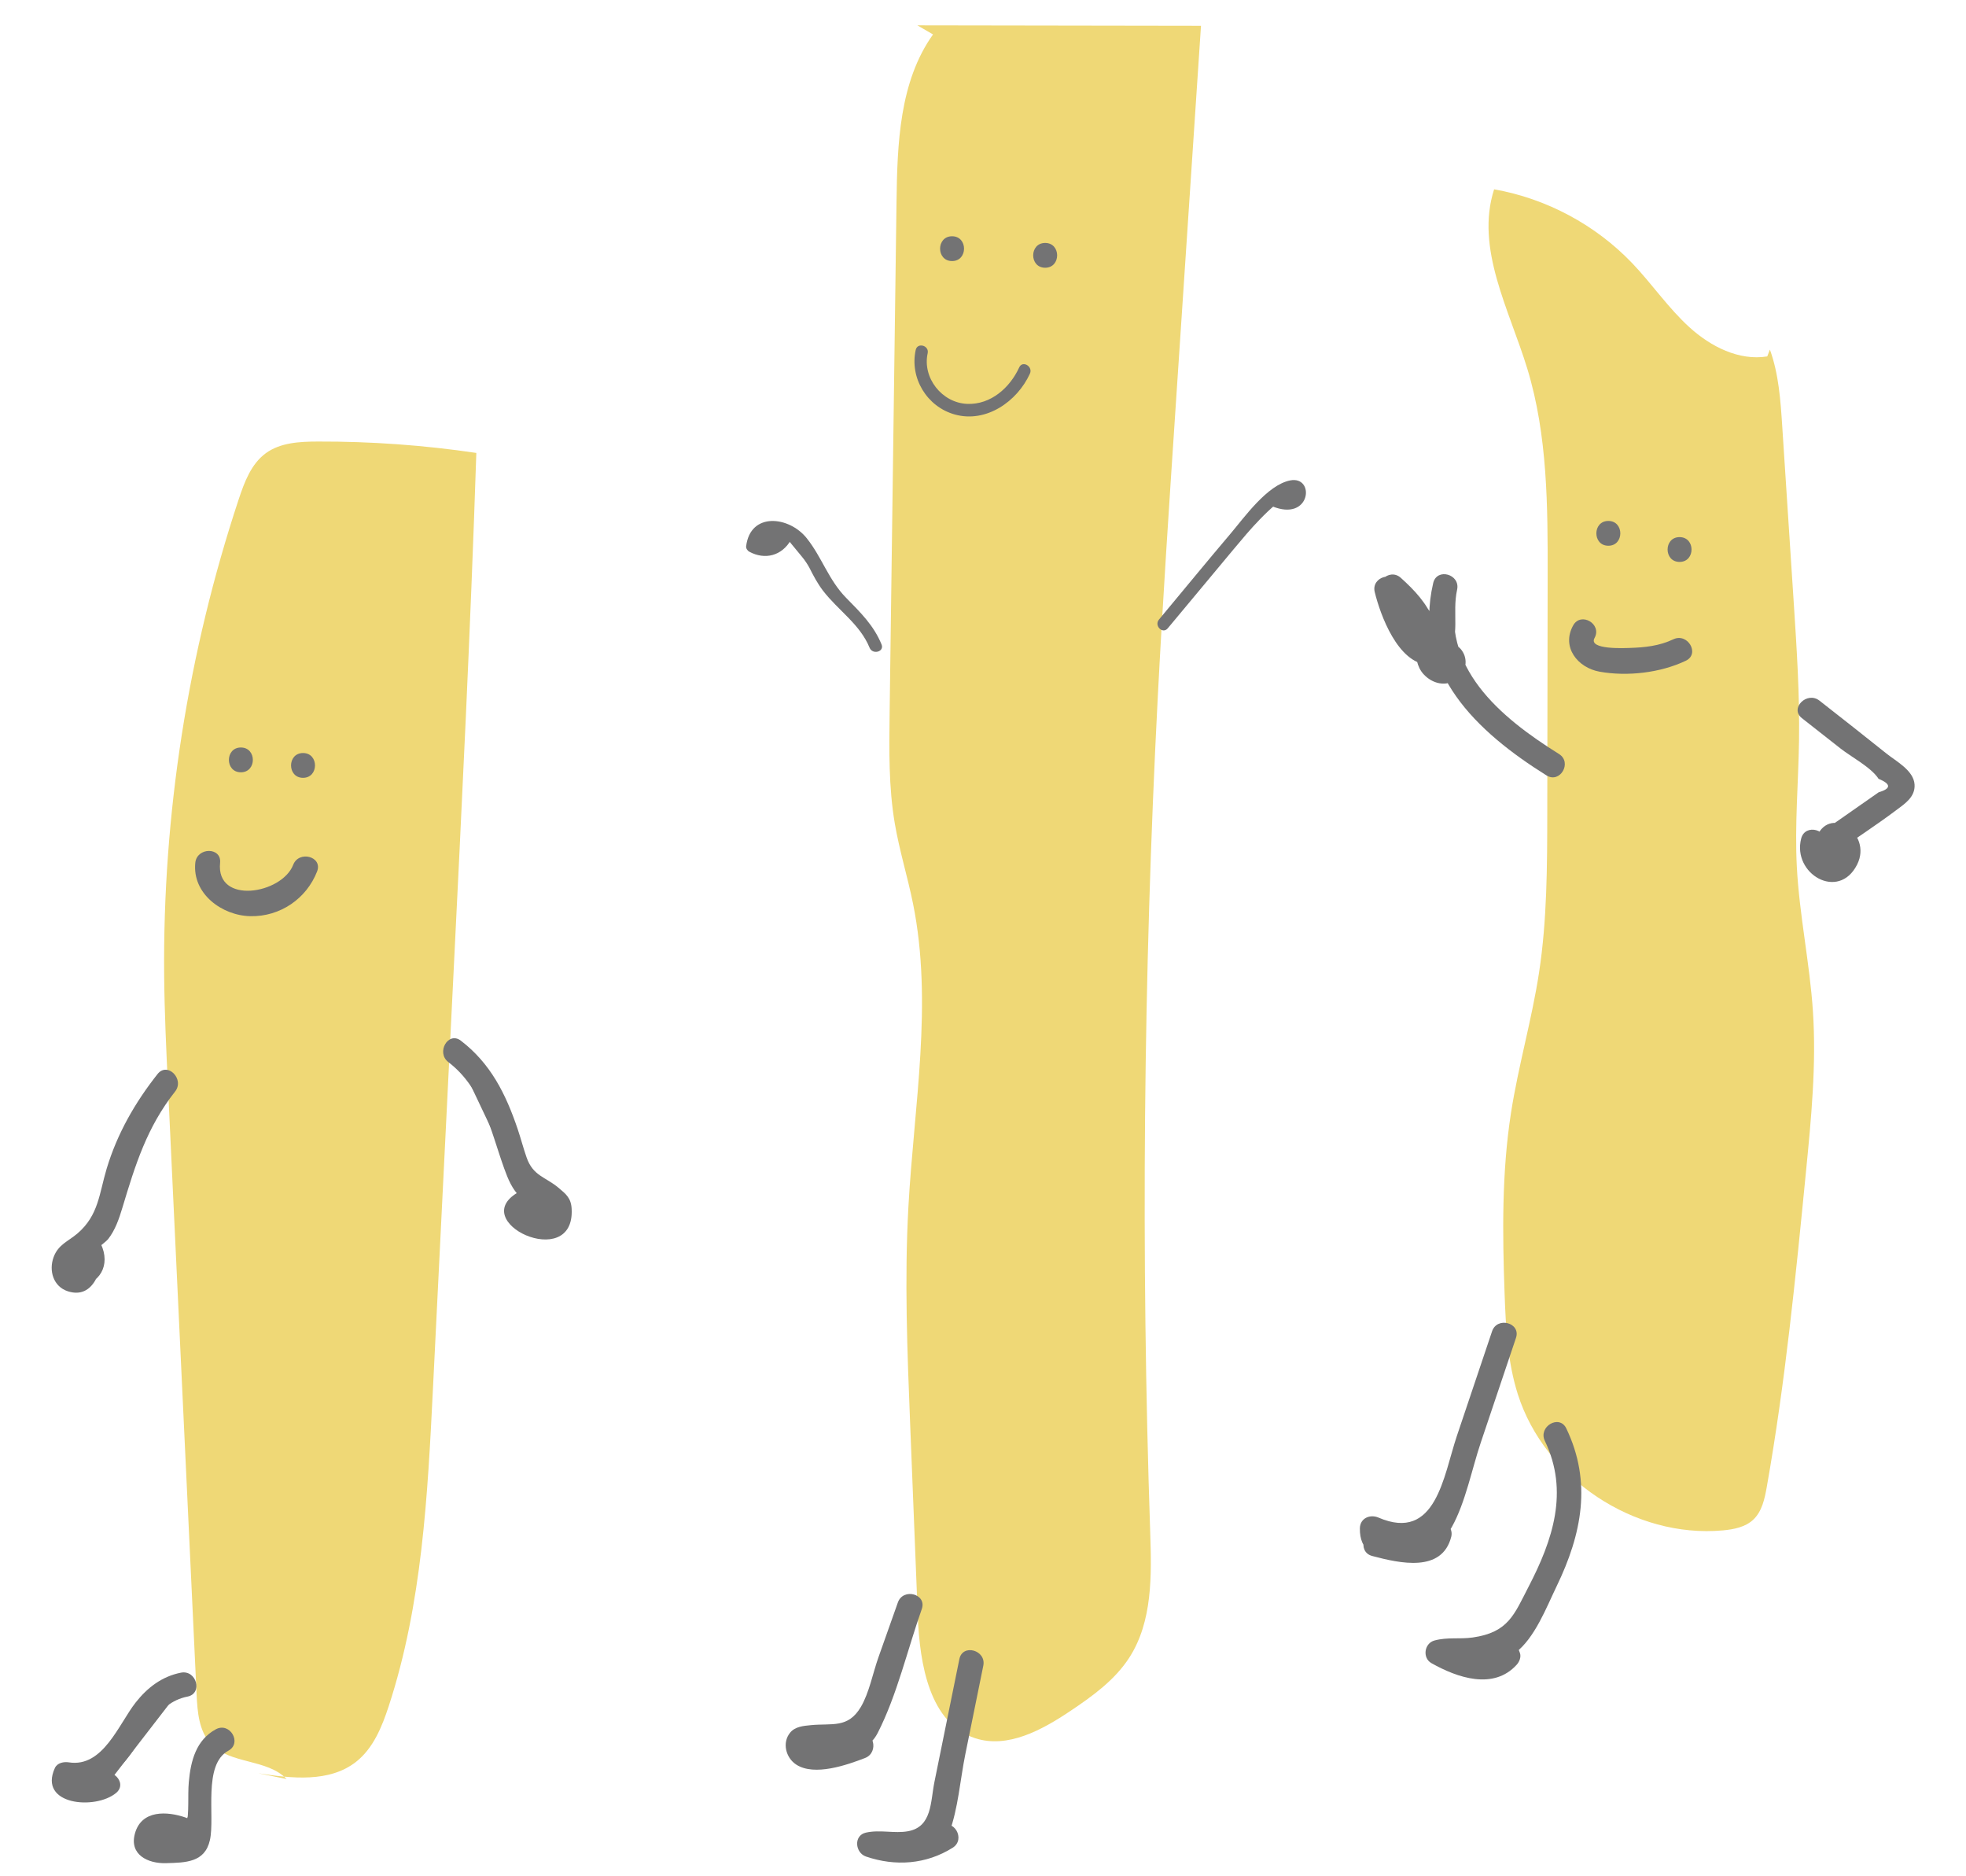 <?xml version="1.0" encoding="iso-8859-1"?>
<!-- Generator: Adobe Illustrator 21.1.0, SVG Export Plug-In . SVG Version: 6.00 Build 0)  -->
<svg version="1.1" id="&#x5716;&#x5C64;_1" xmlns="http://www.w3.org/2000/svg" xmlns:xlink="http://www.w3.org/1999/xlink" x="0px"
	 y="0px" viewBox="0 0 237.821 226.923" style="enable-background:new 0 0 237.821 226.923;" xml:space="preserve">
<g>
	<path style="fill:#EFD876;" d="M31.253,214.457c4.043,0.634,8.616,1.141,11.829-1.393c2.08-1.64,3.129-4.238,3.952-6.755
		c4.026-12.317,4.699-25.44,5.34-38.382c0.318-6.42,0.636-12.841,0.954-19.261c0.493-9.946,0.986-19.893,1.478-29.839
		c1.057-21.345,2.115-42.69,2.815-64.05c-6.342-0.938-12.755-1.399-19.167-1.378c-2.187,0.007-4.525,0.119-6.293,1.407
		c-1.771,1.291-2.593,3.489-3.282,5.57c-6.141,18.531-9.202,38.079-9.021,57.601c0.042,4.479,0.252,8.954,0.463,13.429
		c1.154,24.505,2.308,49.011,3.462,73.516c0.1,2.121,0.278,4.436,1.732,5.983c2.336,2.487,6.795,1.782,9.152,4.248"/>
</g>
<g>
	<path style="fill:#F1C24E;" d="M29.138,91.901"/>
	<g>
		<path style="fill:#737374;" d="M29.138,93.401c1.93,0,1.934-3,0-3C27.208,90.401,27.204,93.401,29.138,93.401L29.138,93.401z"/>
	</g>
</g>
<g>
	<path style="fill:#F1C24E;" d="M36.656,92.57"/>
	<g>
		<path style="fill:#737374;" d="M36.656,94.07c1.93,0,1.934-3,0-3C34.726,91.07,34.723,94.07,36.656,94.07L36.656,94.07z"/>
	</g>
</g>
<g>
	<g>
		<path style="fill:#737374;" d="M23.624,104.346c-0.381,3.729,3.212,6.384,6.665,6.457c3.589,0.076,6.785-2.11,8.07-5.413
			c0.7-1.8-2.199-2.58-2.893-0.798c-1.378,3.544-9.365,4.866-8.843-0.246C26.82,102.427,23.819,102.441,23.624,104.346
			L23.624,104.346z"/>
	</g>
</g>
<g>
	<path style="fill:#737373;" d="M22.282,203.737c-2.103,0.247-3.81,1.824-5.051,3.539s-2.187,3.654-3.637,5.197
		s-3.619,2.666-5.662,2.109c-0.422,0.406-0.217,1.172,0.251,1.523c0.469,0.351,1.09,0.402,1.674,0.441
		c1.112,0.073,2.398,0.077,3.124-0.768"/>
	<g>
		<path style="fill:#737374;" d="M21.883,202.291c-2.278,0.451-4.038,1.792-5.461,3.594c-2.059,2.607-3.948,7.907-8.092,7.252
			c-0.607-0.096-1.403,0.05-1.694,0.689c-2.04,4.482,4.884,5.101,7.405,3.014c1.488-1.232-0.644-3.344-2.121-2.121
			c-0.583,0.483-2.393-0.037-2.693,0.622c-0.565,0.23-1.129,0.46-1.694,0.689c3.118,0.493,5.705-0.779,7.714-3.179
			c2.294-2.741,3.514-6.89,7.433-7.667C24.573,204.809,23.772,201.917,21.883,202.291L21.883,202.291z"/>
	</g>
</g>
<g>
	<path style="fill:#737373;" d="M26.867,210.433c-2.026,0.835-2.451,3.522-2.574,5.75c-0.101,1.844-0.202,3.688-0.304,5.532
		c-0.03,0.541-0.08,1.133-0.448,1.523c-0.392,0.417-1.016,0.47-1.582,0.498c-0.759,0.037-1.518,0.074-2.276,0.11
		c-0.54,0.026-1.13,0.037-1.561-0.298c-0.873-0.68-0.298-2.263,0.73-2.66c1.027-0.397,2.169-0.013,3.201,0.37"/>
	<g>
		<path style="fill:#737374;" d="M26.11,209.138c-2.391,1.295-3.04,3.817-3.269,6.365c-0.155,1.717,0.078,3.617-0.3,5.29
			c-0.29,1.283-0.171,1.214-1.339,1.48c-0.506,0.025-1.012,0.049-1.518,0.074c0.693-0.055,1.35,0.065,1.972,0.358
			c1.827,0.635,2.613-2.262,0.798-2.893c-2.24-0.779-5.319-0.944-6.124,1.902c-0.73,2.581,1.544,3.674,3.734,3.614
			c2.38-0.064,4.725-0.069,5.329-2.795c0.634-2.86-0.874-9.124,2.231-10.805C29.323,210.809,27.81,208.218,26.11,209.138
			L26.11,209.138z"/>
	</g>
</g>
<g>
	<path style="fill:#737373;" d="M54.994,127.155c4.238,2.897,5.745,8.32,7.261,13.225c0.53,1.714,1.327,3.652,3.049,4.157
		c0.625,0.183,1.338,0.159,1.855,0.555c0.682,0.521,0.7,1.626,0.186,2.314c-0.514,0.687-1.41,0.997-2.268,1.025
		c-0.881,0.028-1.853-0.267-2.301-1.027c-0.448-0.759-0.015-1.979,0.865-2.029"/>
	<g>
		<path style="fill:#737374;" d="M54.237,128.45c4.155,3.178,5.08,8.21,6.749,12.85c0.454,1.261,0.966,2.537,1.961,3.473
			c0.493,0.464,1.117,0.639,1.6,1.059c1.028,0.894,2.496-0.564-0.148,0.838c1.706-0.905,0.192-3.495-1.514-2.59
			c-6.776,3.592,6.686,9.88,6.266,2.114c-0.071-1.309-0.685-1.786-1.593-2.548c-1.587-1.331-3.067-1.41-3.857-3.664
			c-0.397-1.134-0.696-2.303-1.082-3.441c-1.433-4.23-3.264-7.924-6.869-10.681C54.218,124.687,52.722,127.292,54.237,128.45
			L54.237,128.45z"/>
	</g>
</g>
<g>
	<path style="fill:#737373;" d="M20.12,130.952c-2.956,3.554-5.085,7.79-6.174,12.282c-0.575,2.373-0.987,5.032-2.872,6.583
		c-0.872,0.718-1.993,1.124-2.754,1.958s-0.915,2.414,0.094,2.922c0.782,0.394,1.774-0.158,2.171-0.939
		c0.397-0.781,0.36-1.702,0.314-2.577c1.028,1.104-0.181,3.284-1.662,2.995"/>
	<g>
		<path style="fill:#737374;" d="M19.059,129.891c-2.732,3.462-4.883,7.213-6.159,11.456c-0.898,2.988-0.968,5.626-3.517,7.815
			c-1.139,0.979-2.33,1.336-2.897,2.871c-0.608,1.645-0.031,3.575,1.728,4.136c3.167,1.012,4.199-2.761,4.184-4.989
			c-0.932,0.252-1.863,0.505-2.795,0.757c-0.122,0.246-0.245,0.492-0.367,0.738c-1.897,0.214-1.919,3.216,0,3
			c2.835-0.32,4.199-2.65,2.957-5.253c-0.659-1.38-2.805-0.659-2.795,0.757c0.013,1.884,3.408-0.967,3.68-1.317
			c0.869-1.116,1.33-2.479,1.732-3.815c1.553-5.155,2.954-9.708,6.37-14.036C22.364,130.513,20.255,128.376,19.059,129.891
			L19.059,129.891z"/>
	</g>
</g>
<g>
	<path style="fill:#EFD876;" d="M110.972,3.065c11.436,0.018,22.872,0.036,34.308,0.054c-1.025,15.414-2.05,30.828-3.076,46.243
		c-0.778,11.703-1.557,23.406-2.161,35.119c-1.733,33.584-2.035,67.242-0.906,100.852c0.175,5.193,0.288,10.755-2.522,15.126
		c-1.749,2.72-4.451,4.665-7.137,6.465c-3.439,2.304-7.579,4.573-11.516,3.293c-5.516-1.794-6.706-8.936-6.937-14.732
		c-0.308-7.738-0.617-15.476-0.925-23.214c-0.35-8.783-0.7-17.582-0.211-26.359c0.682-12.226,2.98-24.599,0.562-36.603
		c-0.656-3.259-1.655-6.445-2.211-9.722c-0.744-4.383-0.686-8.858-0.626-13.304c0.192-14.228,0.384-28.457,0.576-42.685
		c0.086-6.394,0.173-12.788,0.259-19.183c0.095-7.022,0.341-14.532,4.416-20.251"/>
</g>
<g>
	<path style="fill:#EFD876;" d="M115.169,30.073"/>
	<g>
		<path style="fill:#737374;" d="M115.169,31.573c1.93,0,1.934-3,0-3C113.238,28.573,113.235,31.573,115.169,31.573L115.169,31.573z
			"/>
	</g>
</g>
<g>
	<path style="fill:#EFD876;" d="M126.43,30.881"/>
	<g>
		<path style="fill:#737374;" d="M126.43,32.381c1.93,0,1.934-3,0-3C124.5,29.381,124.497,32.381,126.43,32.381L126.43,32.381z"/>
	</g>
</g>
<g>
	<path style="fill:#EFD876;" d="M111.494,42.52c-0.91,3.089,1.648,6.555,4.835,7.017c3.187,0.462,6.415-1.737,7.61-4.728"/>
	<g>
		<path style="fill:#737374;" d="M110.77,42.321c-0.744,3.391,1.348,6.867,4.731,7.808c3.807,1.058,7.555-1.585,9.085-4.941
			c0.397-0.872-0.895-1.635-1.295-0.757c-1.114,2.444-3.435,4.524-6.279,4.415c-3.063-0.117-5.451-3.14-4.795-6.126
			C112.423,41.779,110.978,41.377,110.77,42.321L110.77,42.321z"/>
	</g>
</g>
<g>
	<path style="fill:#737374;" d="M105.916,78.137c-1.089-3.216-4.455-5.057-6.305-7.904c-0.814-1.253-1.32-2.683-2.104-3.956
		c-0.784-1.272-1.959-2.436-3.439-2.644c-1.48-0.208-3.168,0.944-3.061,2.434c1.285,0.977,3.44,0.366,4.02-1.141"/>
	<g>
		<path style="fill:#737374;" d="M106.639,77.938c-0.942-2.306-2.561-3.881-4.283-5.635c-2.141-2.181-2.925-4.91-4.777-7.223
			c-2.133-2.664-6.813-3.187-7.322,0.989c-0.03,0.247,0.162,0.534,0.371,0.648c1.92,1.041,3.955,0.493,5.046-1.41
			c0.481-0.839-0.815-1.595-1.295-0.757c0.459-0.8,3.278,3.607,3.521,4.092c0.495,0.986,0.997,1.937,1.672,2.815
			c1.826,2.372,4.453,4.025,5.62,6.881C105.553,79.218,107.005,78.832,106.639,77.938L106.639,77.938z"/>
	</g>
</g>
<g>
	<path style="fill:#737374;" d="M140.728,75.46c2.657-3.189,5.314-6.378,7.971-9.567c2.039-2.447,4.119-4.931,6.782-6.678
		c0.476-0.312,1.077-0.606,1.588-0.356c0.81,0.397,0.431,1.778-0.417,2.086c-0.848,0.308-1.775-0.075-2.594-0.452"/>
	<g>
		<path style="fill:#737374;" d="M141.258,75.99c2.657-3.189,5.307-6.384,7.971-9.567c1.025-1.224,2.046-2.453,3.16-3.598
			c0.615-0.632,1.246-1.253,1.927-1.814c0.514-0.383,1.029-0.765,1.543-1.148c-0.546,0.376-1.08,0.346-1.601-0.092
			c-0.89-0.37-1.279,1.08-0.399,1.446c4.748,1.975,5.259-3.724,2.203-3.114c-2.775,0.553-5.536,4.467-7.212,6.443
			c-2.914,3.435-5.769,6.922-8.653,10.383C139.583,75.666,140.639,76.733,141.258,75.99L141.258,75.99z"/>
	</g>
</g>
<g>
	<path style="fill:#737374;" d="M110.059,194.2c-1.727,4.875-3.454,9.749-5.181,14.624c-0.149,0.421-0.324,0.875-0.706,1.108
		c-0.304,0.185-0.68,0.192-1.037,0.193c-1.691,0.005-3.383,0.011-5.074,0.016c-0.518,0.002-1.117,0.043-1.419,0.463
		c-0.341,0.474-0.065,1.189,0.426,1.505s1.112,0.332,1.695,0.307c1.881-0.083,3.746-0.508,5.478-1.248"/>
	<g>
		<path style="fill:#737374;" d="M108.612,193.801c-0.785,2.216-1.57,4.431-2.355,6.647c-0.662,1.868-1.122,4.293-2.119,5.982
			c-1.555,2.633-3.486,1.953-6.076,2.21c-0.859,0.085-1.873,0.164-2.48,0.902c-0.994,1.21-0.534,3.033,0.729,3.861
			c2.214,1.452,6.195,0.031,8.328-0.79c1.783-0.687,1.009-3.588-0.798-2.893c-0.399,0.154-5.816,1.832-5.7,0.883
			c-0.248,0.432-0.495,0.863-0.743,1.295c2.86-1.767,6.845,1.448,8.774-2.318c2.342-4.574,3.614-10.133,5.332-14.982
			C112.151,192.775,109.254,191.991,108.612,193.801L108.612,193.801z"/>
	</g>
</g>
<g>
	<path style="fill:#737374;" d="M117.499,201.045c-1.341,6.609-2.683,13.217-4.024,19.826c-0.103,0.507-0.22,1.039-0.665,1.445
		c-1.633,1.49-5.291-0.12-7.657,0.763c2.902,1.243,7.021,0.842,9.329-0.909"/>
	<g>
		<path style="fill:#737374;" d="M116.052,200.647c-1.006,4.956-2.012,9.913-3.018,14.869c-0.487,2.397-0.273,5.411-3.179,5.948
			c-1.653,0.305-3.382-0.215-5.101,0.169c-1.534,0.343-1.313,2.444,0,2.893c3.555,1.216,7.277,0.953,10.485-1.06
			c1.632-1.024,0.128-3.621-1.514-2.59c-2.55,1.6-5.377,1.714-8.173,0.757c0,0.964,0,1.929,0,2.893
			c3.385-0.757,7.694,1.304,9.268-2.875c1.077-2.859,1.339-6.474,1.947-9.467c0.727-3.58,1.453-7.159,2.18-10.739
			C119.328,199.559,116.437,198.753,116.052,200.647L116.052,200.647z"/>
	</g>
</g>
<g>
	<path style="fill:#EFD876;" d="M213.778,43.105c-3.419,0.554-6.84-1.191-9.405-3.52c-2.565-2.328-4.526-5.239-6.918-7.744
		c-4.439-4.648-10.387-7.831-16.717-8.945c-2.3,7.141,1.831,14.538,4.021,21.713c2.462,8.069,2.47,16.654,2.456,25.091
		c-0.015,9.548-0.031,19.096-0.046,28.644c-0.01,6.445-0.023,12.919-0.997,19.289c-0.871,5.695-2.502,11.251-3.389,16.943
		c-1.126,7.229-1.039,14.589-0.776,21.9c0.147,4.09,0.358,8.234,1.597,12.135c3.247,10.221,14.118,17.443,24.798,16.474
		c1.319-0.12,2.71-0.389,3.678-1.292c1.066-0.995,1.388-2.533,1.643-3.969c2.235-12.616,3.49-25.382,4.742-38.133
		c0.633-6.44,1.266-12.916,0.84-19.373c-0.387-5.863-1.645-11.647-1.949-17.515c-0.263-5.071,0.189-10.149,0.267-15.226
		c0.086-5.558-0.276-11.112-0.638-16.659c-0.464-7.117-0.929-14.234-1.393-21.351c-0.205-3.14-0.42-6.328-1.493-9.286"/>
</g>
<g>
	<path style="fill:#F1C24E;" d="M203.172,66.458"/>
	<g>
		<path style="fill:#737374;" d="M203.172,67.958c1.93,0,1.934-3,0-3C201.242,64.958,201.239,67.958,203.172,67.958L203.172,67.958z
			"/>
	</g>
</g>
<g>
	<path style="fill:#F1C24E;" d="M194.556,64.502"/>
	<g>
		<path style="fill:#737374;" d="M194.556,66.002c1.93,0,1.934-3,0-3C192.625,63.002,192.622,66.002,194.556,66.002L194.556,66.002z
			"/>
	</g>
</g>
<g>
	<g>
		<path style="fill:#737374;" d="M202.415,77.317c-1.667,0.795-3.438,0.988-5.265,1.043c-0.581,0.017-5.064,0.246-4.262-1.204
			c0.935-1.691-1.654-3.206-2.59-1.514c-1.442,2.606,0.532,5.112,3.202,5.591c3.357,0.602,7.362,0.138,10.429-1.325
			C205.671,79.077,204.151,76.489,202.415,77.317L202.415,77.317z"/>
	</g>
</g>
<g>
	<g>
		<path style="fill:#737374;" d="M188.587,91.188c-7.095-4.434-14.502-10.545-12.326-19.872c-0.964-0.266-1.929-0.532-2.893-0.798
			c-0.509,2.32,0.383,5.427-0.902,7.457c0.914,0.119,1.828,0.239,2.742,0.358c-1.315-3.314-3.123-6.04-5.756-8.451
			c-0.707,0.707-1.414,1.414-2.121,2.121c2.052,1.849,3.146,3.534,3.747,6.296c0.25,1.148,0.271,2.288,1.11,3.22
			c1.055,1.171,2.749,1.598,4.057,0.599c1.09-0.832,1.391-2.318,0.597-3.441c-0.655-0.926-1.411-0.729-2.278-1.101
			c-3.233-1.386-4.515-3.249-5.375-6.773c-0.457-1.875-3.351-1.081-2.893,0.798c0.69,2.826,2.797,8.555,6.44,8.798
			c2.063,0.137,1.512-1.527,1.214-3.331c-0.111-0.674-0.268-1.318-0.508-1.957c-0.792-2.115-2.343-3.744-3.991-5.229
			c-1.429-1.288-3.551,0.812-2.121,2.121c2.236,2.047,3.863,4.301,4.984,7.127c0.469,1.181,2.006,1.52,2.742,0.358
			c1.672-2.64,0.568-5.271,1.205-8.173c0.412-1.879-2.453-2.684-2.893-0.798c-2.504,10.734,5.32,18.019,13.705,23.26
			C188.715,94.804,190.222,92.21,188.587,91.188L188.587,91.188z"/>
	</g>
</g>
<g>
	<g>
		<path style="fill:#737374;" d="M217.973,86.855c1.552,1.213,3.101,2.428,4.646,3.65c1.278,1.011,3.757,2.314,4.622,3.681
			c1.534,0.636,1.539,1.181,0.014,1.635c-0.771,0.538-1.541,1.077-2.312,1.615c-1.541,1.077-3.082,2.153-4.623,3.23
			c0.734,0.565,1.469,1.129,2.203,1.694c-0.582-0.052-1.164-0.104-1.746-0.156c0.485-1.87-2.408-2.668-2.893-0.798
			c-1.11,4.278,4.523,7.589,6.761,3.164c1.95-3.855-3.576-7.436-5.015-3.008c-0.388,1.194,1.129,2.444,2.203,1.694
			c2.498-1.745,5.074-3.422,7.513-5.249c1.048-0.785,2.351-1.605,2.253-3.133c-0.109-1.698-2.21-2.79-3.391-3.734
			c-2.693-2.152-5.399-4.286-8.115-6.408C218.591,83.558,216.453,85.666,217.973,86.855L217.973,86.855z"/>
	</g>
</g>
<g>
	<g>
		<path style="fill:#737374;" d="M186.877,174.264c2.933,6.105,0.967,11.975-1.974,17.64c-1.734,3.34-2.42,5.514-6.761,6.132
			c-1.614,0.229-3.008-0.07-4.622,0.365c-1.233,0.333-1.485,2.107-0.358,2.742c3.123,1.759,7.496,3.278,10.302,0.193
			c0.337-0.37,0.579-0.956,0.386-1.459c-0.095-0.246-0.19-0.493-0.284-0.739c-0.686-1.783-3.588-1.009-2.893,0.798
			c0.463,1.204-5.653-1.189-5.996-1.383c-0.119,0.914-0.239,1.828-0.358,2.742c2.938-0.793,6.347,0.603,8.959-1.379
			c2.388-1.811,3.775-5.496,5.027-8.086c3.038-6.288,4.288-12.578,1.164-19.078C188.632,171.01,186.044,172.53,186.877,174.264
			L186.877,174.264z"/>
	</g>
</g>
<g>
	<g>
		<path style="fill:#737374;" d="M180.49,161.007c-1.418,4.216-2.837,8.432-4.255,12.648c-1.625,4.83-2.515,12.874-9.478,9.883
			c-1.023-0.439-2.234,0.058-2.257,1.295c-0.102,5.47,7.554,3.773,10.367,1.905c-0.734-0.565-1.469-1.129-2.203-1.694
			c-1.998,0.911-3.956,0.992-5.873,0.243c-1.868-0.494-2.665,2.399-0.798,2.893c3.332,0.881,8.451,2.057,9.563-2.338
			c0.304-1.203-1.073-2.445-2.203-1.694c-0.591,0.392-5.899,3.158-5.853,0.685c-0.752,0.432-1.505,0.863-2.257,1.295
			c3.923,1.685,7.984,2.859,10.388-1.466c1.647-2.963,2.413-6.99,3.497-10.21c1.418-4.216,2.837-8.432,4.255-12.648
			C183.999,159.97,181.103,159.183,180.49,161.007L180.49,161.007z"/>
	</g>
</g>
</svg>
